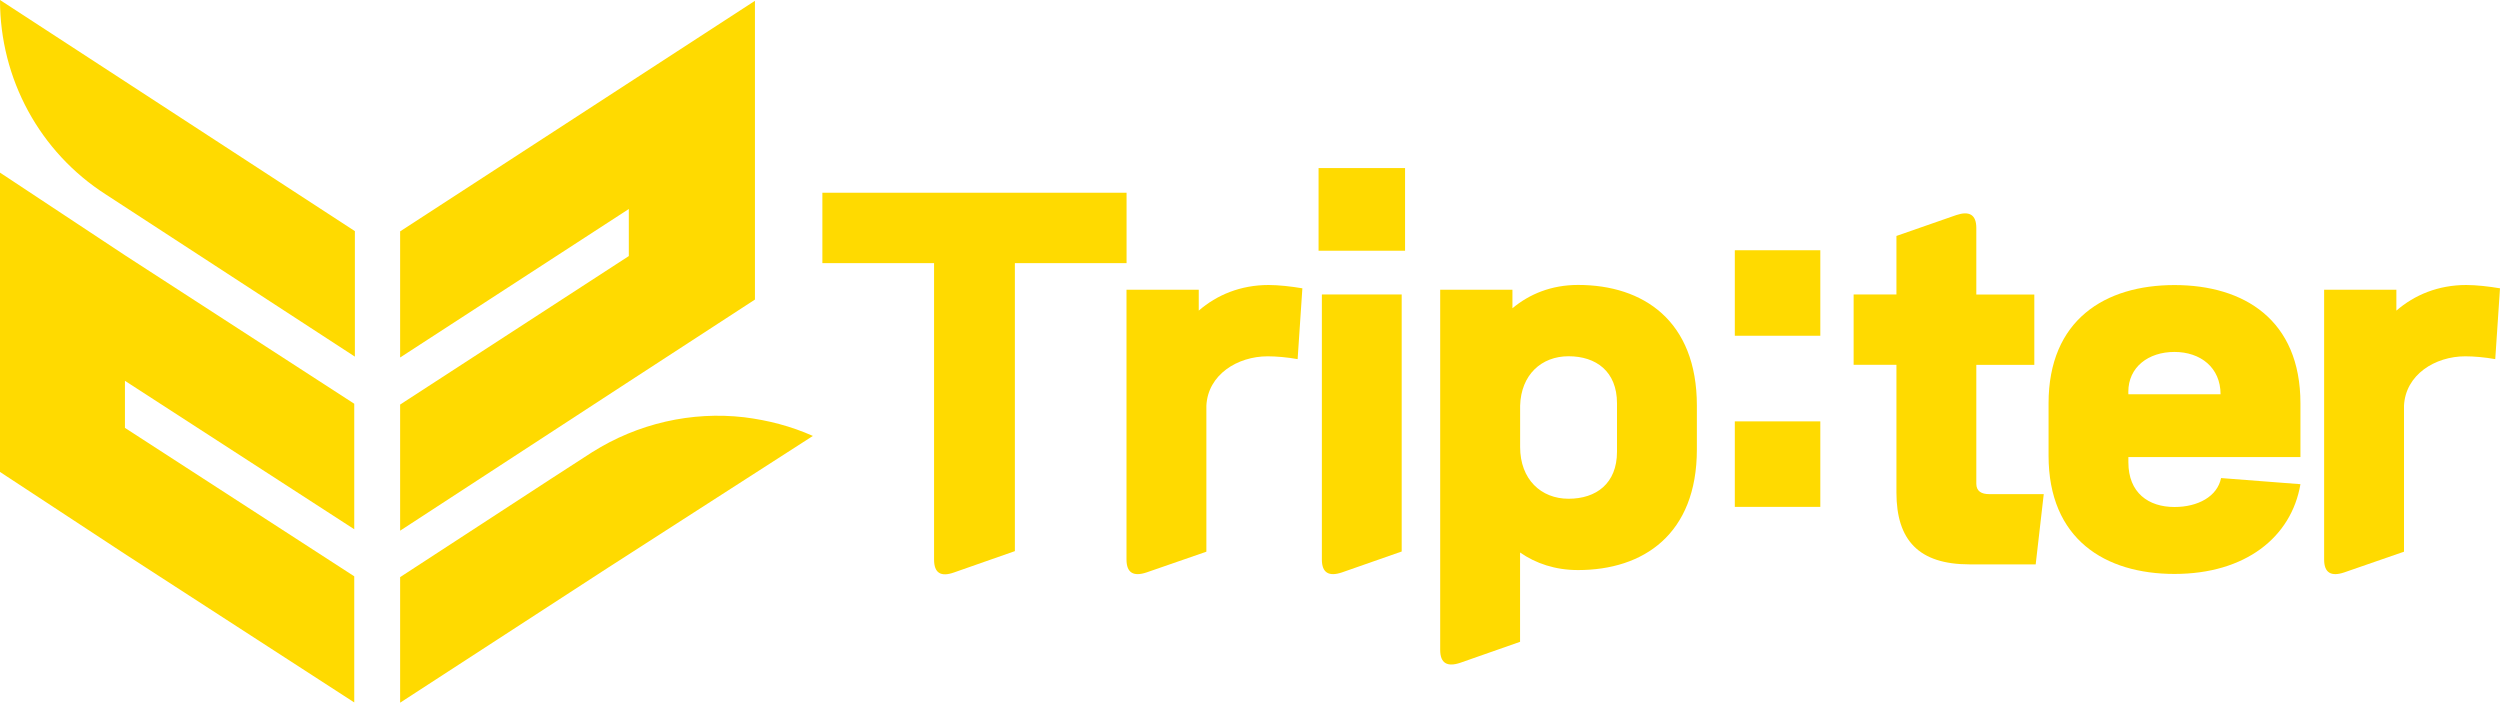 <?xml version="1.0" encoding="utf-8"?>
<!-- Generator: Adobe Illustrator 27.0.0, SVG Export Plug-In . SVG Version: 6.00 Build 0)  -->
<svg version="1.1" id="Layer_1" xmlns="http://www.w3.org/2000/svg" xmlns:xlink="http://www.w3.org/1999/xlink" x="0px" y="0px"
	 viewBox="0 0 400 113" style="enable-background:new 0 0 400 113;" xml:space="preserve">
<style type="text/css">
	.st0{fill:#FFDA00;}
</style>
<g>
	<g>
		<g>
			<path class="st0" d="M0,0L0,0c0,12.65,6.37,24.33,16.9,31.09l39.88,25.97V36.98L0,0z"/>
			<polygon class="st0" points="0,27.62 0,47.89 0,55.42 0,75.51 19.99,88.64 56.68,112.39 56.68,92.21 19.99,68.46 19.99,60.93 
				56.68,84.68 56.68,64.6 19.99,40.84 			"/>
		</g>
		<polygon class="st0" points="64.02,37.02 64.02,57.2 100.61,33.44 100.61,40.97 64.02,64.73 64.02,84.91 100.61,61.06 
			120.79,47.93 120.79,27.84 120.79,20.31 120.79,10.27 120.79,0.13 		"/>
		<path class="st0" d="M119.06,66.76c-8.4-0.97-16.99,0.97-24.33,5.6l-6.57,4.25L64.02,92.34v9.95v10.14L97.33,90.8l32.73-21.05
			C126.59,68.2,122.92,67.24,119.06,66.76z"/>
	</g>
	<g>
		<path class="st0" d="M152.65,91.59c-2.13,0.76-3.2,0.08-3.2-2.06V42.1h-17.87V30.84h48.67V42.1h-17.87v46.08L152.65,91.59z"/>
		<path class="st0" d="M183.44,91.59c-2.06,0.69-3.2,0.08-3.2-2.06V46.36h11.56v3.34c2.89-2.51,6.69-4.1,11.18-4.1
			c1.59,0,3.65,0.23,5.4,0.53l-0.76,11.33c-1.67-0.3-3.42-0.45-4.79-0.45c-4.87,0-9.58,2.96-9.81,7.91v23.35L183.44,91.59z"/>
		<path class="st0" d="M210.97,40.12V26.89h13.84v13.23C224.81,40.12,210.97,40.12,210.97,40.12z M214.7,91.59
			c-2.06,0.69-3.2,0.08-3.2-2.06V47.11h12.77v41.13L214.7,91.59z"/>
		<path class="st0" d="M233.63,106.05c-2.06,0.69-3.2,0.08-3.2-2.06V46.36h11.56v2.96c2.73-2.28,6.24-3.73,10.5-3.73
			c10.42,0,19.01,5.71,19.01,19.31v7c0,13.61-8.59,19.31-19.01,19.31c-3.65,0-6.77-1.06-9.28-2.81v14.29L233.63,106.05z
			 M258.72,64.53c0-5.1-3.34-7.53-7.75-7.53c-4.34,0-7.61,2.96-7.75,7.91v6.61c0,5.17,3.34,8.28,7.75,8.28
			c4.41,0,7.75-2.43,7.75-7.53V64.53z"/>
		<path class="st0" d="M277.57,53.72V40.04h13.68v13.68H277.57z M277.57,81.1V67.42h13.68V81.1H277.57z"/>
		<path class="st0" d="M325.71,90.3h-10.57c-8.14,0-11.71-3.88-11.71-11.48V58.37h-6.85V47.11h6.85v-9.36l9.58-3.34
			c2.06-0.69,3.2-0.08,3.2,2.06v10.65h9.28v11.26h-9.28v19.01c0,1.22,0.84,1.67,2.06,1.67H327L325.71,90.3z"/>
		<path class="st0" d="M347.92,91.83c-11.1,0-20.15-5.55-20.15-18.93v-8.36c0-13.38,9.05-18.93,20.15-18.93
			c11.1,0,20.15,5.55,20.15,18.93v8.59h-27.53v0.84c0,4.87,3.2,7.15,7.38,7.15c3.73,0,6.85-1.67,7.45-4.63l12.7,0.98
			C366.62,85.97,359.24,91.83,347.92,91.83z M340.54,63.08h14.75c0-4.26-3.2-6.77-7.38-6.77c-4.18,0-7.38,2.43-7.38,6.38
			L340.54,63.08L340.54,63.08z"/>
		<path class="st0" d="M375.06,91.59c-2.06,0.69-3.2,0.08-3.2-2.06V46.36h11.56v3.34c2.89-2.51,6.69-4.1,11.18-4.1
			c1.59,0,3.65,0.23,5.4,0.53l-0.76,11.33c-1.67-0.3-3.42-0.45-4.79-0.45c-4.87,0-9.58,2.96-9.81,7.91v23.35L375.06,91.59z"/>
	</g>
</g>
</svg>

